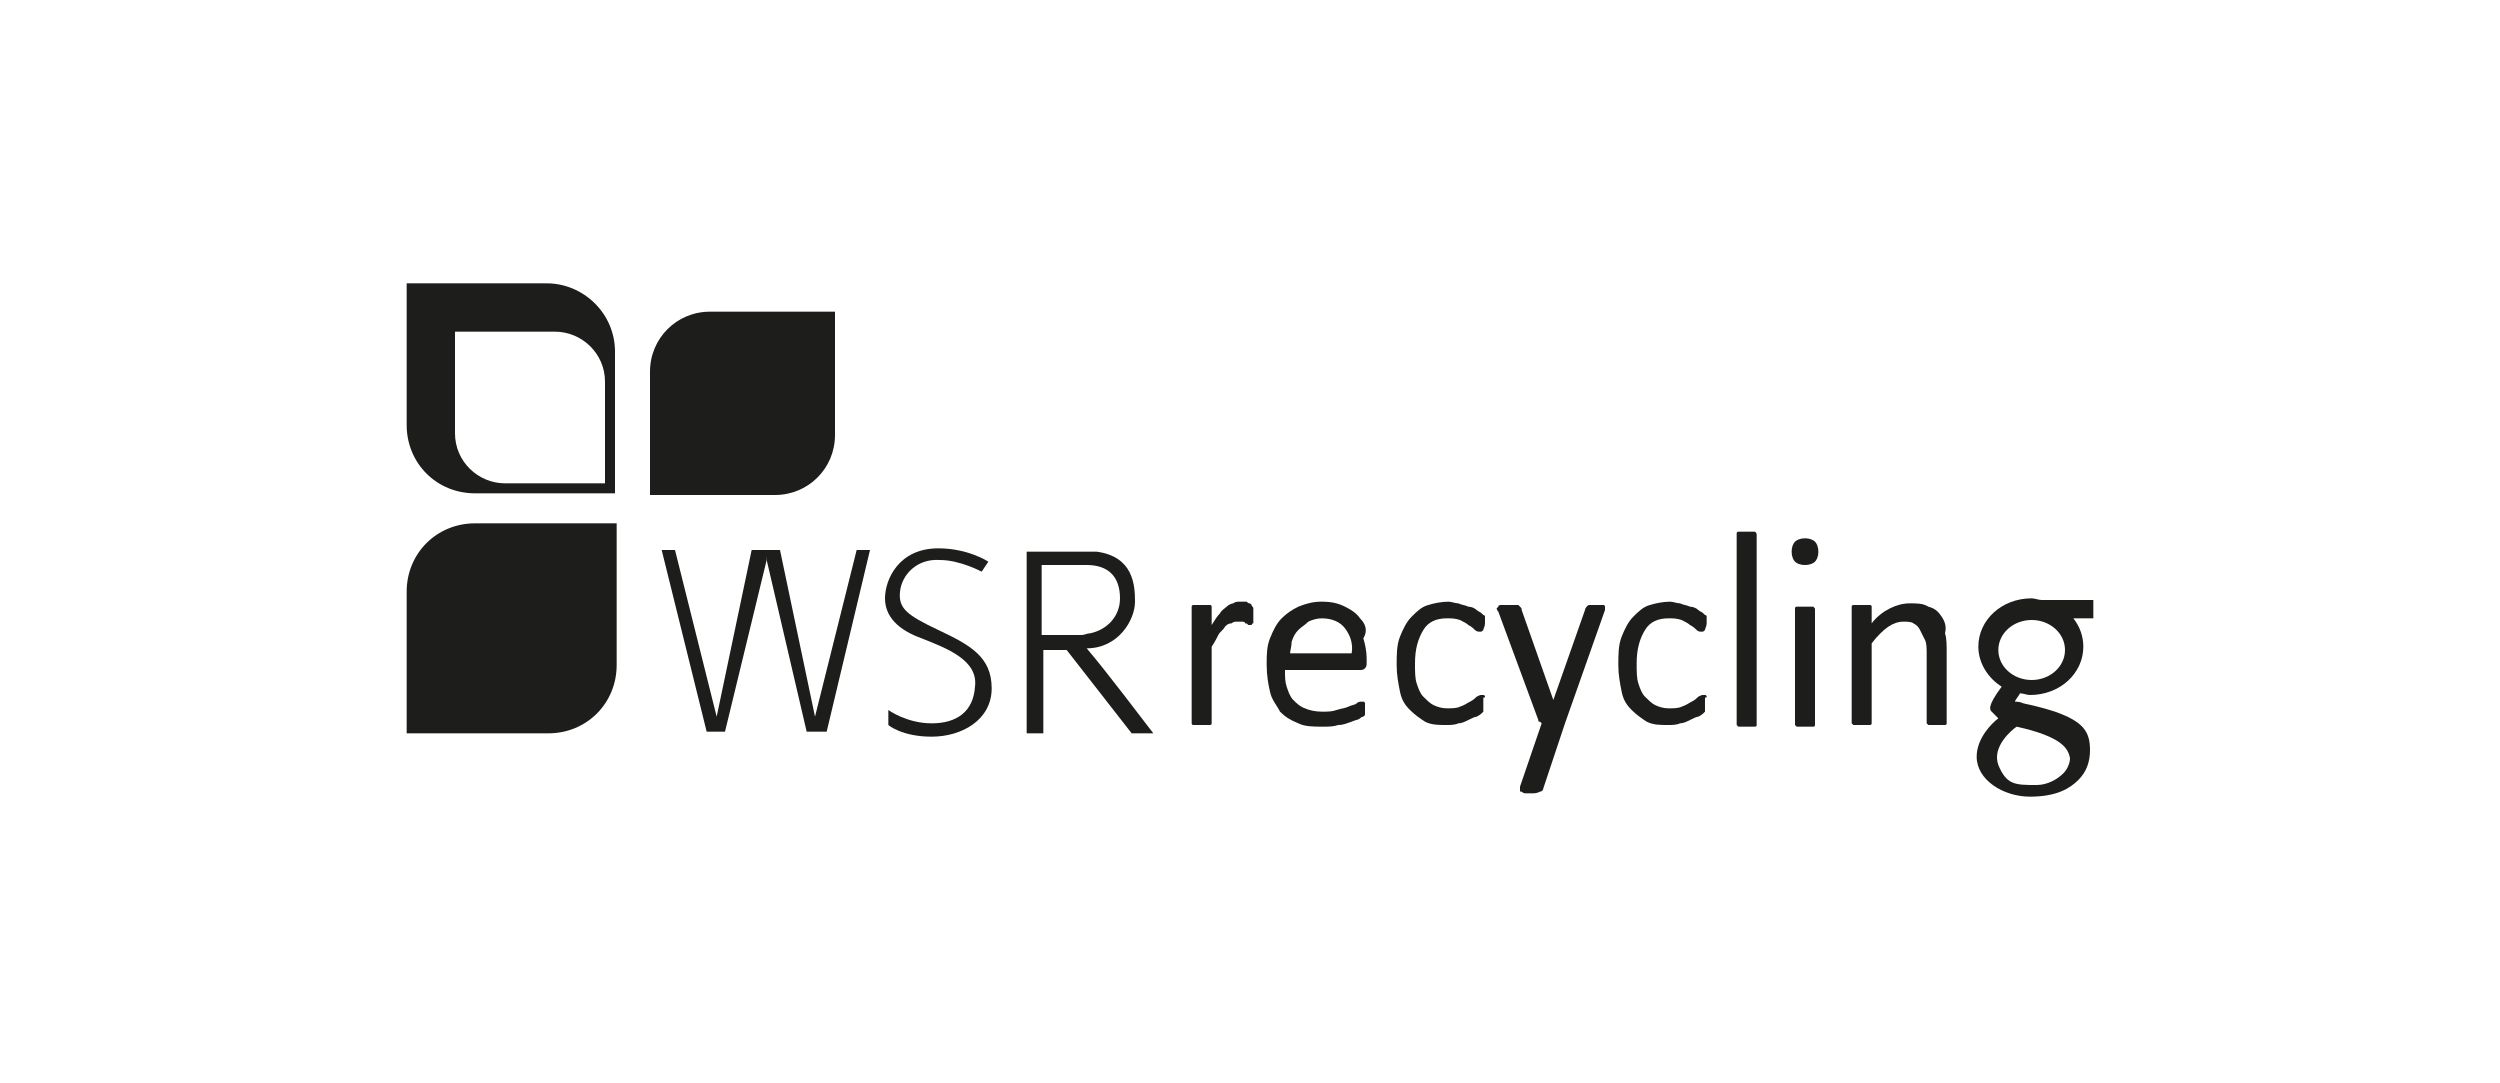 <?xml version="1.0" encoding="utf-8"?>
<!-- Generator: Adobe Illustrator 25.3.0, SVG Export Plug-In . SVG Version: 6.00 Build 0)  -->
<svg version="1.1" id="Layer_1" xmlns="http://www.w3.org/2000/svg" xmlns:xlink="http://www.w3.org/1999/xlink" x="0px" y="0px"
	 viewBox="0 0 150 65" style="enable-background:new 0 0 150 65;" xml:space="preserve">
<style type="text/css">
	.st0{fill:#1D1D1B;}
</style>
<g>
	<path class="st0" d="M50.1,18.7h-7.5c-2,0-3.6,1.6-3.6,3.6v7.4h7.5c2,0,3.6-1.6,3.6-3.6V18.7z"/>
	<path class="st0" d="M37,31.4h-8.5c-2.3,0-4.1,1.8-4.1,4.1V44h8.5c2.3,0,4.1-1.8,4.1-4.1V31.4z"/>
	<path class="st0" d="M32.8,17h-8.4v8.5c0,2.3,1.8,4.1,4.1,4.1h8.4v-8.5C36.9,18.8,35,17,32.8,17z M36.3,29h-6c-1.6,0-3-1.3-3-3
		v-6.1h6c1.6,0,3,1.3,3,3V29z"/>
	<g>
		<path class="st0" d="M75.2,36.5C75.2,36.5,75.2,36.5,75.2,36.5c0-0.1-0.1-0.1-0.1-0.2c0,0-0.1-0.1-0.1-0.1c-0.1,0-0.1,0-0.2-0.1
			c-0.1,0-0.2,0-0.2,0c-0.1,0-0.1,0-0.2,0c-0.1,0-0.3,0-0.4,0.1c-0.1,0-0.3,0.1-0.4,0.2c-0.1,0.1-0.3,0.2-0.4,0.4
			c-0.2,0.2-0.3,0.4-0.5,0.7v-1c0,0,0-0.1,0-0.1c0,0,0-0.1-0.1-0.1c0,0-0.1,0-0.2,0c-0.1,0-0.2,0-0.3,0c-0.1,0-0.2,0-0.3,0
			c-0.1,0-0.1,0-0.2,0c0,0-0.1,0-0.1,0.1c0,0,0,0.1,0,0.1v6.8c0,0,0,0.1,0,0.1c0,0,0,0.1,0.1,0.1c0,0,0.1,0,0.2,0c0.1,0,0.2,0,0.3,0
			c0.1,0,0.2,0,0.3,0c0.1,0,0.1,0,0.2,0c0,0,0.1,0,0.1-0.1c0,0,0-0.1,0-0.1v-4.5c0.2-0.3,0.3-0.5,0.4-0.7c0.1-0.2,0.3-0.3,0.4-0.5
			c0.1-0.1,0.2-0.2,0.4-0.2c0.1-0.1,0.2-0.1,0.3-0.1c0.1,0,0.2,0,0.3,0c0.1,0,0.2,0,0.2,0.1c0.1,0,0.1,0,0.2,0.1c0.1,0,0.1,0,0.1,0
			c0,0,0.1,0,0.1,0c0,0,0-0.1,0.1-0.1c0,0,0-0.1,0-0.2c0-0.1,0-0.2,0-0.3c0-0.1,0-0.2,0-0.3C75.2,36.6,75.2,36.6,75.2,36.5z"/>
		<path class="st0" d="M81.6,37.1c-0.2-0.3-0.5-0.5-0.9-0.7c-0.4-0.2-0.8-0.3-1.4-0.3c-0.5,0-0.9,0.1-1.4,0.3
			c-0.4,0.2-0.7,0.4-1,0.7c-0.3,0.3-0.5,0.7-0.7,1.2c-0.2,0.5-0.2,1-0.2,1.6c0,0.6,0.1,1.2,0.2,1.6c0.1,0.5,0.4,0.8,0.6,1.2
			c0.3,0.3,0.6,0.5,1.1,0.7c0.4,0.2,0.9,0.2,1.5,0.2c0.3,0,0.6,0,0.9-0.1c0.3,0,0.5-0.1,0.8-0.2c0.2-0.1,0.4-0.1,0.5-0.2
			c0.1-0.1,0.2-0.1,0.2-0.1c0,0,0.1-0.1,0.1-0.1c0,0,0-0.1,0-0.1c0,0,0-0.1,0-0.1c0,0,0-0.1,0-0.2c0-0.1,0-0.2,0-0.2
			c0-0.1,0-0.1,0-0.1c0,0,0-0.1-0.1-0.1c0,0-0.1,0-0.1,0c-0.1,0-0.2,0-0.3,0.1c-0.1,0.1-0.3,0.1-0.5,0.2c-0.2,0.1-0.4,0.1-0.7,0.2
			c-0.3,0.1-0.5,0.1-0.9,0.1c-0.4,0-0.8-0.1-1-0.2c-0.3-0.1-0.5-0.3-0.7-0.5c-0.2-0.2-0.3-0.5-0.4-0.8c-0.1-0.3-0.1-0.6-0.1-1h4.5
			c0.1,0,0.2,0,0.3-0.1c0.1-0.1,0.1-0.2,0.1-0.4v-0.2c0-0.4-0.1-0.9-0.2-1.2C82.1,37.8,81.9,37.4,81.6,37.1z M77.4,39.3
			c0-0.3,0.1-0.5,0.1-0.8c0.1-0.3,0.2-0.5,0.4-0.7c0.2-0.2,0.4-0.3,0.6-0.5c0.2-0.1,0.5-0.2,0.8-0.2c0.6,0,1.1,0.2,1.4,0.6
			c0.3,0.4,0.5,0.9,0.4,1.5H77.4z"/>
		<path class="st0" d="M89.1,41.8c0,0,0-0.1-0.1-0.1c0,0-0.1,0-0.1,0c-0.1,0-0.1,0-0.3,0.1c-0.1,0.1-0.2,0.2-0.4,0.3
			c-0.2,0.1-0.3,0.2-0.6,0.3c-0.2,0.1-0.5,0.1-0.8,0.1c-0.3,0-0.6-0.1-0.8-0.2c-0.2-0.1-0.4-0.3-0.6-0.5s-0.3-0.5-0.4-0.8
			c-0.1-0.3-0.1-0.7-0.1-1.2c0-0.9,0.2-1.5,0.5-2c0.3-0.5,0.8-0.7,1.4-0.7c0.3,0,0.5,0,0.8,0.1c0.2,0.1,0.4,0.2,0.5,0.3
			c0.2,0.1,0.3,0.2,0.4,0.3c0.1,0.1,0.2,0.1,0.3,0.1c0.1,0,0.1,0,0.2-0.1c0-0.1,0.1-0.2,0.1-0.4c0-0.1,0-0.2,0-0.2
			c0-0.1,0-0.1,0-0.2c0,0,0-0.1-0.1-0.1c0,0-0.1-0.1-0.1-0.1c-0.1-0.1-0.2-0.1-0.3-0.2c-0.1-0.1-0.3-0.2-0.5-0.2
			c-0.2-0.1-0.4-0.1-0.6-0.2c-0.2,0-0.4-0.1-0.6-0.1c-0.4,0-0.9,0.1-1.2,0.2c-0.4,0.1-0.7,0.4-1,0.7c-0.3,0.3-0.5,0.7-0.7,1.2
			c-0.2,0.5-0.2,1.1-0.2,1.7c0,0.6,0.1,1.1,0.2,1.6c0.1,0.5,0.3,0.8,0.6,1.1c0.3,0.3,0.6,0.5,0.9,0.7c0.4,0.2,0.8,0.2,1.3,0.2
			c0.2,0,0.5,0,0.7-0.1c0.2,0,0.4-0.1,0.6-0.2c0.2-0.1,0.4-0.2,0.5-0.2c0.2-0.1,0.3-0.2,0.3-0.2c0.1-0.1,0.1-0.1,0.1-0.1
			c0,0,0-0.1,0-0.1c0,0,0-0.1,0-0.2c0-0.1,0-0.1,0-0.2c0-0.1,0-0.2,0-0.3S89.1,41.9,89.1,41.8z"/>
		<path class="st0" d="M96.1,36.3c-0.1,0-0.2,0-0.3,0c-0.2,0-0.3,0-0.4,0c-0.1,0-0.1,0-0.2,0.1c0,0-0.1,0.1-0.1,0.2L93.2,42h0
			l-1.9-5.4c0-0.1,0-0.1-0.1-0.2c0,0-0.1-0.1-0.1-0.1c-0.1,0-0.1,0-0.2,0c-0.1,0-0.2,0-0.4,0c-0.2,0-0.3,0-0.4,0
			c-0.1,0-0.2,0-0.2,0.1c0,0-0.1,0.1-0.1,0.1s0,0.1,0.1,0.2l2.4,6.5c0,0.1,0,0.1,0.1,0.1c0,0,0.1,0.1,0.1,0.1l-1.3,3.8
			c0,0.1,0,0.1,0,0.2c0,0.1,0,0.1,0.1,0.1c0,0,0.1,0.1,0.2,0.1c0.1,0,0.2,0,0.3,0c0.3,0,0.4,0,0.6-0.1c0.1,0,0.2-0.1,0.2-0.2
			l1.3-3.9l2.4-6.8c0-0.1,0-0.2,0-0.2s0-0.1-0.1-0.1C96.2,36.3,96.2,36.3,96.1,36.3z"/>
		<path class="st0" d="M102.4,41.8c0,0,0-0.1-0.1-0.1c0,0-0.1,0-0.1,0c-0.1,0-0.1,0-0.3,0.1c-0.1,0.1-0.2,0.2-0.4,0.3
			c-0.2,0.1-0.3,0.2-0.6,0.3c-0.2,0.1-0.5,0.1-0.8,0.1c-0.3,0-0.6-0.1-0.8-0.2c-0.2-0.1-0.4-0.3-0.6-0.5s-0.3-0.5-0.4-0.8
			c-0.1-0.3-0.1-0.7-0.1-1.2c0-0.9,0.2-1.5,0.5-2c0.3-0.5,0.8-0.7,1.4-0.7c0.3,0,0.5,0,0.8,0.1c0.2,0.1,0.4,0.2,0.5,0.3
			c0.2,0.1,0.3,0.2,0.4,0.3c0.1,0.1,0.2,0.1,0.3,0.1c0.1,0,0.1,0,0.2-0.1c0-0.1,0.1-0.2,0.1-0.4c0-0.1,0-0.2,0-0.2
			c0-0.1,0-0.1,0-0.2c0,0,0-0.1-0.1-0.1c0,0-0.1-0.1-0.1-0.1c-0.1-0.1-0.2-0.1-0.3-0.2c-0.1-0.1-0.3-0.2-0.5-0.2
			c-0.2-0.1-0.4-0.1-0.6-0.2c-0.2,0-0.4-0.1-0.6-0.1c-0.4,0-0.9,0.1-1.2,0.2c-0.4,0.1-0.7,0.4-1,0.7c-0.3,0.3-0.5,0.7-0.7,1.2
			c-0.2,0.5-0.2,1.1-0.2,1.7c0,0.6,0.1,1.1,0.2,1.6c0.1,0.5,0.3,0.8,0.6,1.1c0.3,0.3,0.6,0.5,0.9,0.7c0.4,0.2,0.8,0.2,1.3,0.2
			c0.2,0,0.5,0,0.7-0.1c0.2,0,0.4-0.1,0.6-0.2c0.2-0.1,0.4-0.2,0.5-0.2c0.2-0.1,0.3-0.2,0.3-0.2c0.1-0.1,0.1-0.1,0.1-0.1
			c0,0,0-0.1,0-0.1c0,0,0-0.1,0-0.2c0-0.1,0-0.1,0-0.2c0-0.1,0-0.2,0-0.3S102.4,41.9,102.4,41.8z"/>
		<path class="st0" d="M105.3,31.9c0,0-0.1,0-0.2,0c-0.1,0-0.2,0-0.3,0c-0.1,0-0.2,0-0.3,0c-0.1,0-0.1,0-0.2,0c0,0-0.1,0-0.1,0.1
			c0,0,0,0.1,0,0.1l0,11.3c0,0,0,0.1,0,0.1c0,0,0.1,0.1,0.1,0.1c0,0,0.1,0,0.2,0c0.1,0,0.2,0,0.3,0c0.1,0,0.2,0,0.3,0
			c0.1,0,0.1,0,0.2,0c0,0,0.1,0,0.1-0.1c0,0,0-0.1,0-0.1l0-11.3C105.4,32,105.4,32,105.3,31.9C105.3,31.9,105.3,31.9,105.3,31.9z"/>
		<path class="st0" d="M108.3,32.3c-0.3,0-0.5,0.1-0.6,0.2c-0.1,0.1-0.2,0.3-0.2,0.6c0,0.3,0.1,0.5,0.2,0.6c0.1,0.1,0.3,0.2,0.6,0.2
			c0.3,0,0.5-0.1,0.6-0.2c0.1-0.1,0.2-0.3,0.2-0.6c0-0.3-0.1-0.5-0.2-0.6S108.6,32.3,108.3,32.3z"/>
		<path class="st0" d="M108.8,36.4c0,0-0.1,0-0.2,0c-0.1,0-0.2,0-0.3,0c-0.1,0-0.2,0-0.3,0c-0.1,0-0.1,0-0.2,0c0,0-0.1,0-0.1,0.1
			c0,0,0,0.1,0,0.1v6.8c0,0,0,0.1,0,0.1c0,0,0.1,0.1,0.1,0.1c0,0,0.1,0,0.2,0c0.1,0,0.2,0,0.3,0c0.1,0,0.2,0,0.3,0
			c0.1,0,0.1,0,0.2,0c0,0,0.1,0,0.1-0.1c0,0,0-0.1,0-0.1v-6.8C108.9,36.5,108.9,36.5,108.8,36.4C108.9,36.3,108.8,36.4,108.8,36.4z"
			/>
		<path class="st0" d="M116.5,37c-0.2-0.3-0.4-0.5-0.8-0.6c-0.3-0.2-0.7-0.2-1.1-0.2c-0.4,0-0.8,0.1-1.2,0.3
			c-0.4,0.2-0.8,0.5-1.1,0.9v-0.9c0,0,0-0.1,0-0.1c0,0,0-0.1-0.1-0.1c0,0-0.1,0-0.2,0c-0.1,0-0.2,0-0.3,0c-0.1,0-0.2,0-0.3,0
			c-0.1,0-0.1,0-0.2,0c0,0-0.1,0-0.1,0.1c0,0,0,0.1,0,0.1v6.8c0,0,0,0.1,0,0.1c0,0,0.1,0.1,0.1,0.1c0,0,0.1,0,0.2,0
			c0.1,0,0.2,0,0.3,0c0.1,0,0.2,0,0.3,0c0.1,0,0.1,0,0.2,0c0,0,0.1,0,0.1-0.1c0,0,0-0.1,0-0.1v-4.7c0.3-0.4,0.7-0.8,1-1
			c0.3-0.2,0.6-0.3,0.9-0.3c0.2,0,0.5,0,0.6,0.1c0.2,0.1,0.3,0.2,0.4,0.4c0.1,0.2,0.2,0.4,0.3,0.6c0.1,0.2,0.1,0.5,0.1,0.9v4
			c0,0,0,0.1,0,0.1c0,0,0.1,0.1,0.1,0.1c0,0,0.1,0,0.2,0c0.1,0,0.2,0,0.3,0c0.1,0,0.2,0,0.3,0c0.1,0,0.1,0,0.2,0c0,0,0.1,0,0.1-0.1
			c0,0,0-0.1,0-0.1v-4.1c0-0.5,0-0.9-0.1-1.2C116.8,37.6,116.7,37.3,116.5,37z"/>
		<path class="st0" d="M125.7,36h-3.2v0c-0.2,0-0.4-0.1-0.6-0.1c-1.8,0-3.2,1.3-3.2,2.9c0,1,0.6,1.9,1.4,2.4
			c-0.9,1.2-0.7,1.4-0.6,1.5c0.1,0.1,0.3,0.3,0.4,0.4c-0.4,0.3-1.3,1.2-1.3,2.3c0,1.4,1.6,2.4,3.2,2.4c1.6,0,2.4-0.5,2.9-1
			c0.5-0.5,0.7-1.1,0.7-1.8c0-1.1-0.4-1.7-2.1-2.3c-0.9-0.3-1.5-0.4-1.9-0.5c-0.2-0.1-0.4-0.1-0.5-0.1c0-0.1,0.2-0.3,0.3-0.5
			c0.2,0,0.4,0.1,0.6,0.1c1.8,0,3.2-1.3,3.2-2.9c0-0.6-0.2-1.2-0.6-1.7h1.2V36z M123.9,39c0,1-0.9,1.8-2,1.8c-1.1,0-2-0.8-2-1.8
			c0-1,0.9-1.8,2-1.8C123,37.2,123.9,38,123.9,39z M121,43.6c2.7,0.6,3.1,1.3,3.2,1.9c0,0.2-0.1,0.6-0.4,0.9c-0.4,0.4-1,0.7-1.6,0.7
			c-1.3,0-1.8,0-2.3-1.2C119.5,44.8,120.7,43.8,121,43.6z"/>
	</g>
	<g>
		<polyline class="st0" points="46,33.6 48.4,43.9 48.6,43.9 49.6,43.9 52.2,33 51.4,33 48.9,43 46.8,33 46.7,33 45.9,33 		"/>
		<polyline class="st0" points="46,33.6 43.5,43.9 43.3,43.9 42.4,43.9 39.7,33 40.5,33 43,43 45.1,33 45.2,33 46,33 		"/>
		<path class="st0" d="M58.9,34.3l0.4-0.6c0,0-1.2-0.8-3-0.8c-2.4,0-3.2,1.9-3.2,3c0,1.1,0.8,1.9,2.2,2.4c1.5,0.6,3.4,1.3,3.2,2.9
			c-0.1,1.5-1.1,2.2-2.6,2.2c-1.5,0-2.6-0.8-2.6-0.8v0.9c0,0,0.8,0.7,2.6,0.7s3.6-1,3.6-2.9c0-1.9-1.3-2.6-3.2-3.5
			c-1.9-0.9-2.4-1.3-2.3-2.3c0.1-1,1-2,2.4-1.9C57.6,33.6,58.9,34.3,58.9,34.3z"/>
		<path class="st0" d="M65.2,38.9c1.9,0,2.9-1.7,2.9-2.8c0-1-0.1-2.7-2.3-3h-4.2V44h1l0-5H64l3.9,5h1.1l0.2,0
			C68.5,43.1,66.4,40.3,65.2,38.9z M62.6,33.9c0,0,1.4,0,2.6,0c1.3,0,2,0.7,2,2c0,1.1-0.8,1.9-1.8,2.1c-0.2,0-0.3,0.1-0.5,0.1h-2.4
			V33.9z"/>
	</g>
</g>
</svg>
